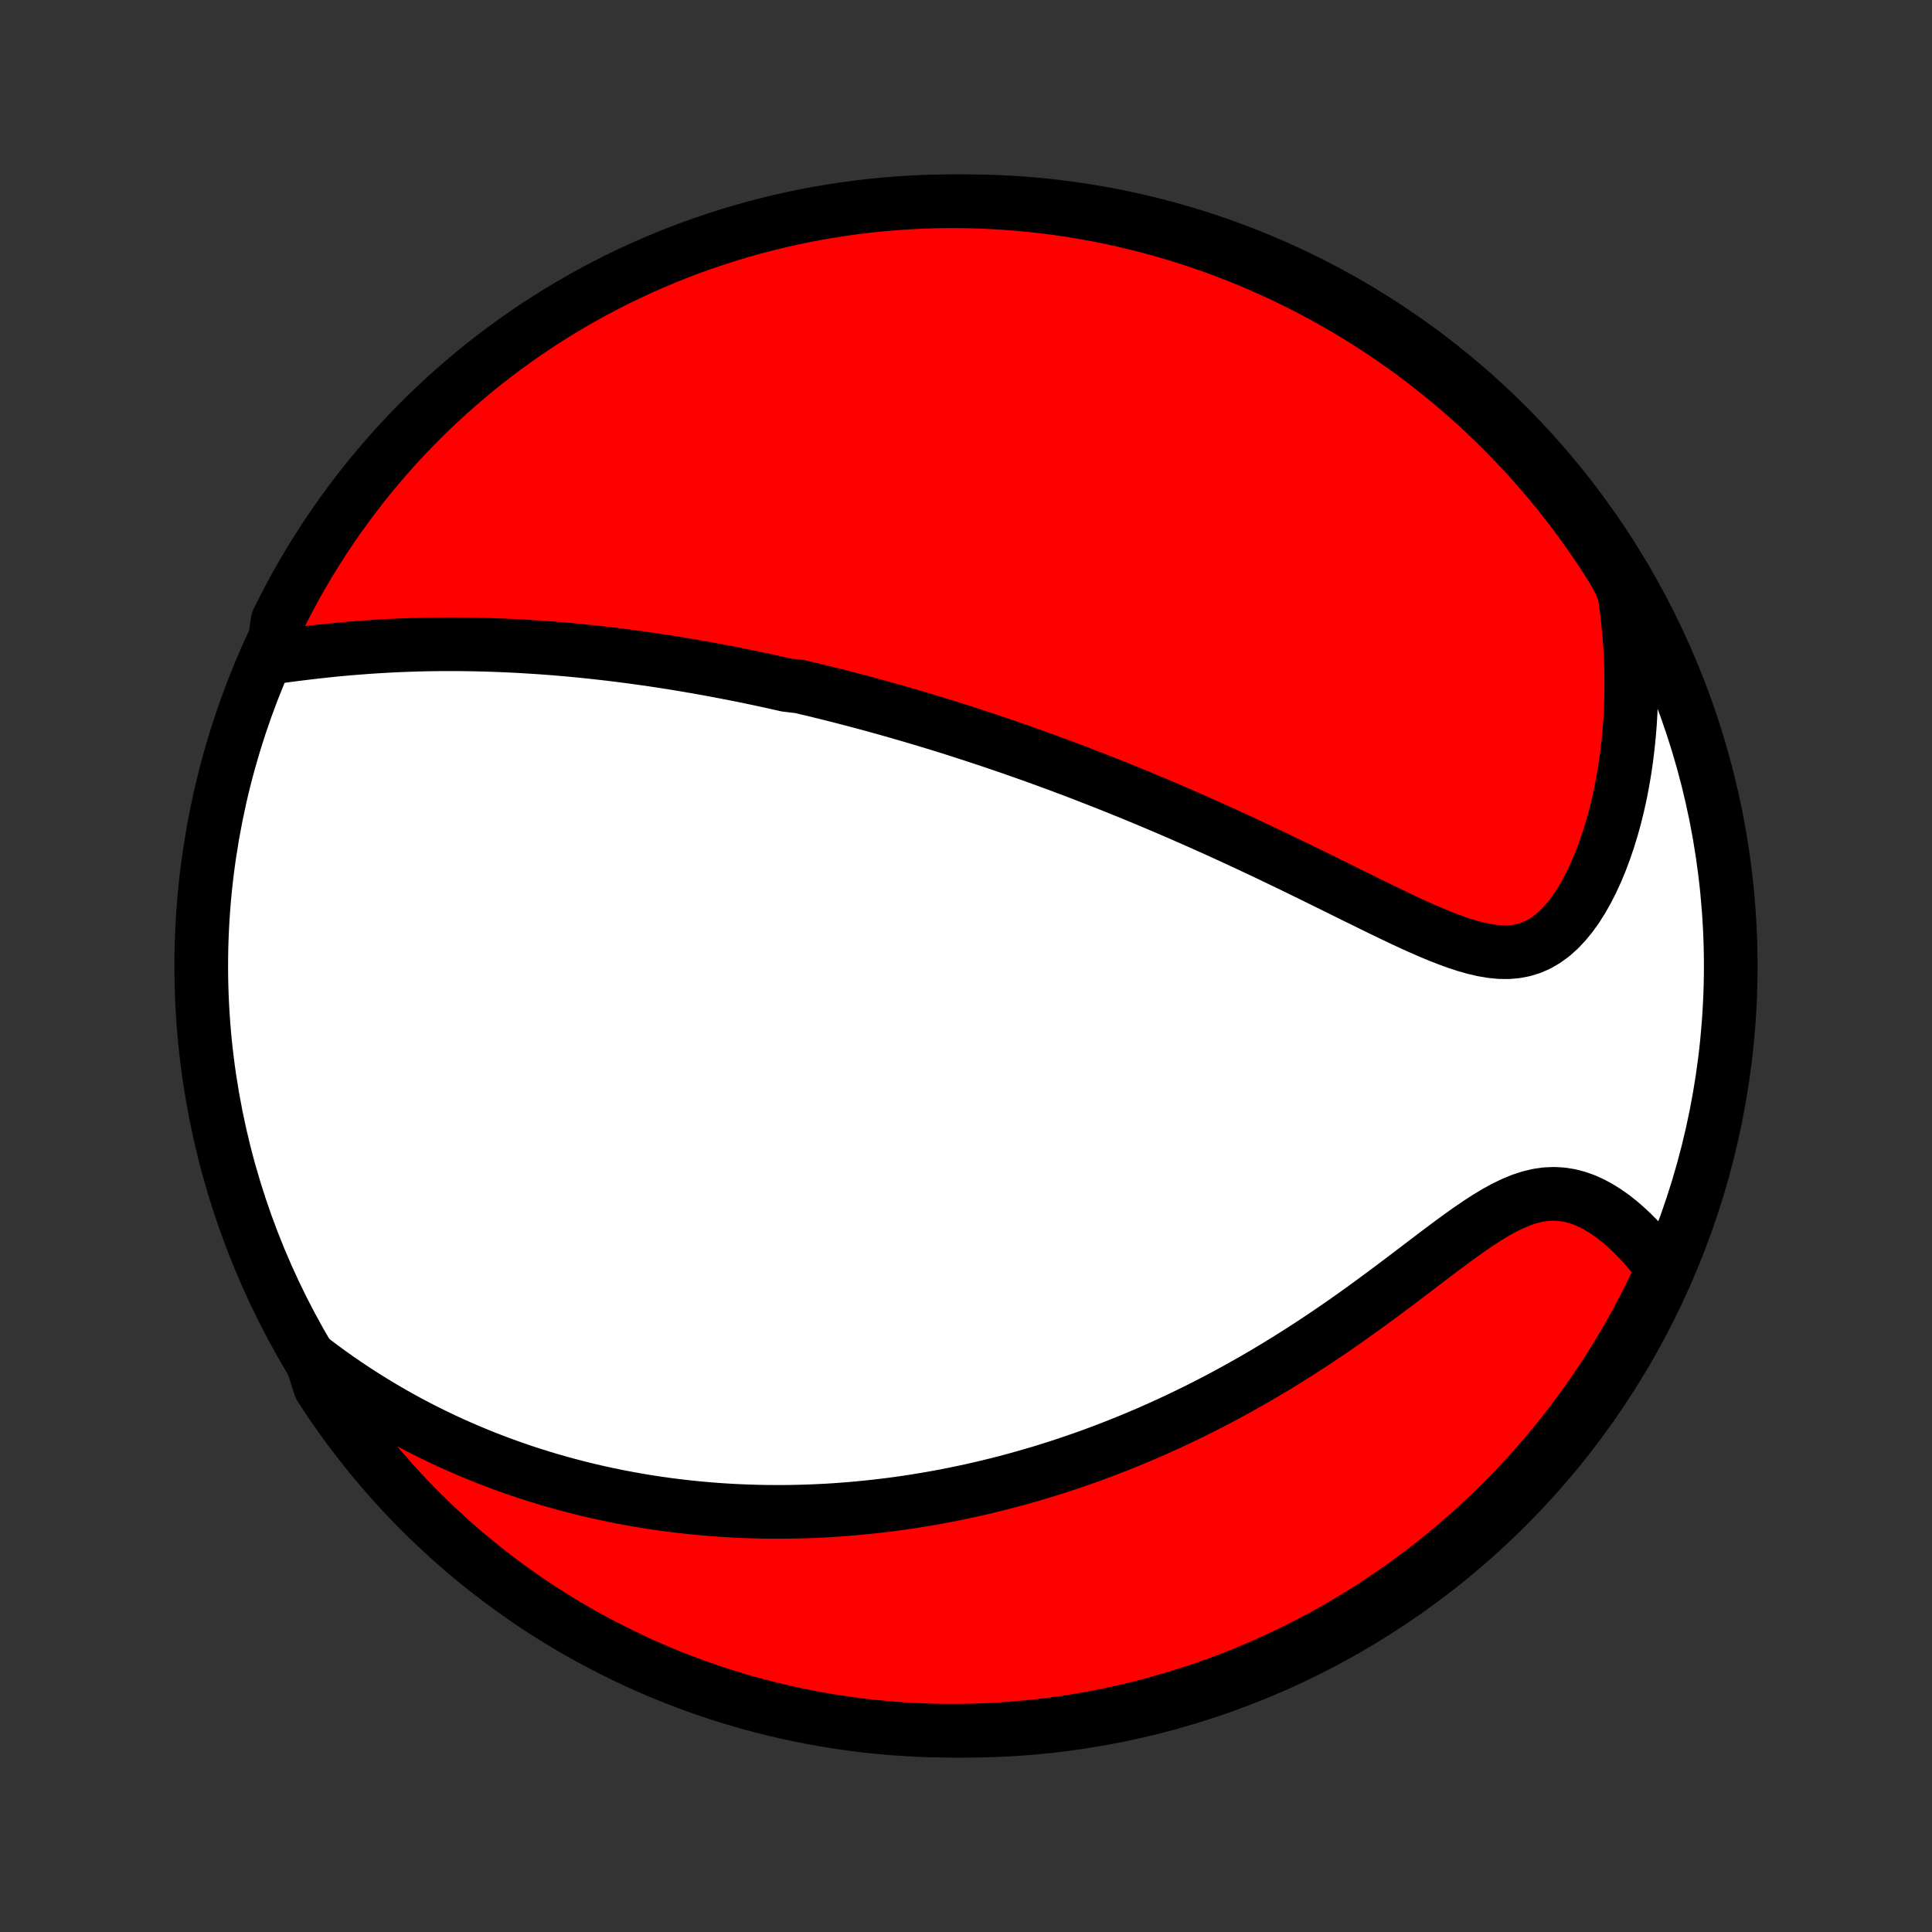 <?xml version="1.0" encoding="utf-8" standalone="no"?>
<!DOCTYPE svg PUBLIC "-//W3C//DTD SVG 1.1//EN"
  "http://www.w3.org/Graphics/SVG/1.1/DTD/svg11.dtd">
<!-- Created with matplotlib (http://matplotlib.org/) -->
<svg height="72pt" version="1.1" viewBox="0 0 72 72" width="72pt" xmlns="http://www.w3.org/2000/svg" xmlns:xlink="http://www.w3.org/1999/xlink">
 <rect x="0" y="0" width="72" height="72" fill="#333333" stroke="none"/>
 <defs>
  <style type="text/css">
*{stroke-linecap:butt;stroke-linejoin:round;}
  </style>
 </defs>
 <g id="figure_1">
  <g id="patch_1">
   <path d="
M0 72
L72 72
L72 0
L0 0
z
" style="fill:none;"/>
  </g>
  <g id="axes_1">
   <g id="PatchCollection_1">
    <defs>
     <path d="
M36 -7.5
C43.558 -7.5 50.808 -10.503 56.153 -15.848
C61.497 -21.192 64.5 -28.442 64.5 -36
C64.5 -43.558 61.497 -50.808 56.153 -56.153
C50.808 -61.497 43.558 -64.5 36 -64.5
C28.442 -64.5 21.192 -61.497 15.848 -56.153
C10.503 -50.808 7.5 -43.558 7.5 -36
C7.5 -28.442 10.503 -21.192 15.848 -15.848
C21.192 -10.503 28.442 -7.5 36 -7.5
z
" id="C0_0_a811fe30f3"/>
     <path d="
M10.149 -47.501
L10.47 -47.544
L10.792 -47.587
L11.115 -47.628
L11.438 -47.668
L11.762 -47.706
L12.087 -47.741
L12.411 -47.775
L12.734 -47.806
L13.057 -47.834
L13.379 -47.86
L13.7 -47.884
L14.02 -47.905
L14.338 -47.924
L14.655 -47.941
L14.971 -47.955
L15.284 -47.966
L15.597 -47.976
L15.907 -47.983
L16.215 -47.988
L16.522 -47.99
L16.827 -47.991
L17.13 -47.99
L17.43 -47.986
L17.729 -47.981
L18.026 -47.974
L18.32 -47.965
L18.613 -47.954
L18.904 -47.942
L19.192 -47.928
L19.479 -47.913
L19.764 -47.895
L20.047 -47.877
L20.327 -47.857
L20.606 -47.836
L20.884 -47.813
L21.159 -47.789
L21.432 -47.763
L21.704 -47.737
L21.974 -47.709
L22.243 -47.68
L22.51 -47.65
L22.775 -47.619
L23.039 -47.587
L23.302 -47.553
L23.563 -47.519
L23.823 -47.483
L24.081 -47.447
L24.338 -47.41
L24.594 -47.371
L24.849 -47.332
L25.103 -47.292
L25.356 -47.25
L25.608 -47.208
L25.859 -47.165
L26.109 -47.121
L26.358 -47.077
L26.607 -47.031
L26.855 -46.984
L27.102 -46.937
L27.349 -46.889
L27.595 -46.84
L27.84 -46.79
L28.086 -46.739
L28.331 -46.687
L28.576 -46.634
L28.82 -46.581
L29.065 -46.526
L29.309 -46.471
L29.798 -46.414
L30.042 -46.357
L30.287 -46.299
L30.531 -46.24
L30.776 -46.18
L31.021 -46.119
L31.267 -46.057
L31.513 -45.993
L31.76 -45.929
L32.007 -45.864
L32.255 -45.798
L32.503 -45.731
L32.752 -45.662
L33.002 -45.593
L33.253 -45.522
L33.505 -45.45
L33.757 -45.377
L34.011 -45.303
L34.266 -45.228
L34.522 -45.151
L34.779 -45.073
L35.037 -44.994
L35.297 -44.913
L35.558 -44.831
L35.82 -44.747
L36.084 -44.662
L36.35 -44.575
L36.617 -44.487
L36.886 -44.398
L37.157 -44.306
L37.429 -44.214
L37.703 -44.119
L37.979 -44.023
L38.257 -43.925
L38.538 -43.825
L38.82 -43.723
L39.104 -43.619
L39.39 -43.514
L39.679 -43.406
L39.97 -43.297
L40.263 -43.185
L40.558 -43.071
L40.856 -42.955
L41.156 -42.837
L41.459 -42.717
L41.763 -42.594
L42.071 -42.47
L42.381 -42.343
L42.693 -42.213
L43.008 -42.081
L43.325 -41.947
L43.645 -41.81
L43.967 -41.671
L44.291 -41.529
L44.618 -41.385
L44.948 -41.238
L45.28 -41.089
L45.614 -40.937
L45.95 -40.783
L46.288 -40.627
L46.628 -40.468
L46.971 -40.307
L47.315 -40.144
L47.66 -39.978
L48.008 -39.811
L48.357 -39.642
L48.707 -39.471
L49.058 -39.299
L49.41 -39.126
L49.763 -38.952
L50.116 -38.777
L50.47 -38.602
L50.824 -38.428
L51.177 -38.254
L51.53 -38.082
L51.882 -37.912
L52.233 -37.745
L52.582 -37.583
L52.93 -37.425
L53.275 -37.274
L53.618 -37.131
L53.957 -36.998
L54.293 -36.876
L54.625 -36.767
L54.952 -36.675
L55.274 -36.601
L55.59 -36.548
L55.9 -36.518
L56.204 -36.515
L56.5 -36.54
L56.788 -36.596
L57.067 -36.683
L57.338 -36.803
L57.599 -36.956
L57.852 -37.14
L58.093 -37.354
L58.325 -37.598
L58.547 -37.868
L58.759 -38.162
L58.959 -38.479
L59.15 -38.815
L59.329 -39.168
L59.498 -39.537
L59.657 -39.919
L59.804 -40.313
L59.941 -40.717
L60.068 -41.129
L60.184 -41.549
L60.289 -41.975
L60.385 -42.405
L60.469 -42.84
L60.544 -43.278
L60.609 -43.719
L60.663 -44.161
L60.708 -44.604
L60.744 -45.048
L60.77 -45.492
L60.786 -45.935
L60.793 -46.378
L60.792 -46.819
L60.781 -47.259
L60.762 -47.697
L60.734 -48.132
L60.699 -48.565
L60.654 -48.996
L60.602 -49.423
L60.543 -49.848
L60.385 -50.27
L60.123 -50.753
L59.855 -51.176
L59.579 -51.595
L59.296 -52.009
L59.006 -52.418
L58.709 -52.822
L58.405 -53.221
L58.094 -53.615
L57.776 -54.003
L57.452 -54.386
L57.121 -54.763
L56.784 -55.135
L56.441 -55.5
L56.091 -55.86
L55.735 -56.214
L55.373 -56.561
L55.006 -56.903
L54.632 -57.237
L54.253 -57.566
L53.868 -57.888
L53.478 -58.203
L53.082 -58.512
L52.682 -58.813
L52.276 -59.108
L51.865 -59.395
L51.45 -59.676
L51.029 -59.949
L50.604 -60.215
L50.175 -60.474
L49.741 -60.725
L49.303 -60.969
L48.861 -61.205
L48.416 -61.433
L47.966 -61.654
L47.513 -61.866
L47.056 -62.071
L46.596 -62.268
L46.133 -62.457
L45.666 -62.638
L45.197 -62.811
L44.724 -62.975
L44.25 -63.132
L43.772 -63.28
L43.293 -63.42
L42.811 -63.551
L42.327 -63.674
L41.841 -63.789
L41.353 -63.895
L40.864 -63.993
L40.373 -64.082
L39.881 -64.162
L39.387 -64.235
L38.893 -64.298
L38.398 -64.353
L37.902 -64.399
L37.405 -64.436
L36.908 -64.465
L36.411 -64.486
L35.913 -64.497
L35.416 -64.5
L34.919 -64.494
L34.422 -64.48
L33.925 -64.456
L33.43 -64.424
L32.935 -64.384
L32.441 -64.335
L31.948 -64.277
L31.456 -64.21
L30.966 -64.135
L30.477 -64.052
L29.99 -63.96
L29.505 -63.859
L29.021 -63.75
L28.54 -63.632
L28.061 -63.506
L27.585 -63.372
L27.111 -63.229
L26.639 -63.078
L26.171 -62.919
L25.706 -62.752
L25.243 -62.576
L24.784 -62.392
L24.329 -62.2
L23.877 -62.001
L23.429 -61.793
L22.984 -61.578
L22.544 -61.354
L22.107 -61.123
L21.675 -60.885
L21.247 -60.638
L20.824 -60.385
L20.405 -60.123
L19.991 -59.855
L19.582 -59.579
L19.178 -59.296
L18.779 -59.006
L18.385 -58.709
L17.997 -58.405
L17.614 -58.094
L17.237 -57.776
L16.866 -57.452
L16.5 -57.121
L16.14 -56.784
L15.786 -56.441
L15.439 -56.091
L15.097 -55.735
L14.762 -55.373
L14.434 -55.006
L14.112 -54.632
L13.797 -54.253
L13.488 -53.868
L13.187 -53.478
L12.892 -53.082
L12.605 -52.682
L12.324 -52.276
L12.051 -51.865
L11.785 -51.45
L11.526 -51.029
L11.275 -50.604
L11.031 -50.175
L10.795 -49.741
L10.567 -49.303
L10.347 -48.861
z
" id="C0_1_87569faa38"/>
     <path d="
M11.6 -21.358
L11.934 -21.105
L12.267 -20.86
L12.6 -20.624
L12.932 -20.396
L13.263 -20.176
L13.593 -19.964
L13.922 -19.759
L14.25 -19.561
L14.577 -19.37
L14.903 -19.186
L15.227 -19.009
L15.55 -18.839
L15.872 -18.674
L16.192 -18.516
L16.51 -18.363
L16.827 -18.217
L17.143 -18.076
L17.457 -17.94
L17.77 -17.81
L18.081 -17.684
L18.391 -17.564
L18.699 -17.448
L19.006 -17.337
L19.311 -17.23
L19.615 -17.128
L19.917 -17.031
L20.219 -16.937
L20.518 -16.847
L20.817 -16.762
L21.115 -16.68
L21.411 -16.602
L21.706 -16.527
L22 -16.456
L22.293 -16.389
L22.585 -16.325
L22.876 -16.264
L23.166 -16.206
L23.455 -16.152
L23.744 -16.101
L24.031 -16.052
L24.318 -16.007
L24.605 -15.965
L24.89 -15.925
L25.175 -15.889
L25.46 -15.855
L25.745 -15.824
L26.029 -15.796
L26.312 -15.77
L26.596 -15.747
L26.879 -15.727
L27.162 -15.709
L27.445 -15.694
L27.728 -15.682
L28.011 -15.672
L28.295 -15.664
L28.578 -15.659
L28.862 -15.657
L29.146 -15.657
L29.43 -15.66
L29.715 -15.665
L30 -15.673
L30.285 -15.683
L30.572 -15.696
L30.859 -15.711
L31.146 -15.729
L31.435 -15.75
L31.724 -15.773
L32.014 -15.799
L32.306 -15.828
L32.598 -15.859
L32.891 -15.893
L33.185 -15.929
L33.481 -15.969
L33.778 -16.011
L34.076 -16.056
L34.375 -16.105
L34.676 -16.156
L34.979 -16.21
L35.283 -16.267
L35.588 -16.328
L35.895 -16.392
L36.204 -16.458
L36.515 -16.529
L36.827 -16.602
L37.141 -16.68
L37.457 -16.76
L37.775 -16.845
L38.095 -16.933
L38.417 -17.025
L38.741 -17.12
L39.067 -17.22
L39.395 -17.324
L39.725 -17.432
L40.057 -17.544
L40.391 -17.66
L40.728 -17.781
L41.066 -17.907
L41.407 -18.037
L41.75 -18.172
L42.095 -18.311
L42.442 -18.456
L42.791 -18.605
L43.143 -18.76
L43.496 -18.92
L43.851 -19.085
L44.208 -19.255
L44.567 -19.431
L44.928 -19.612
L45.29 -19.799
L45.654 -19.992
L46.02 -20.19
L46.386 -20.394
L46.754 -20.603
L47.123 -20.819
L47.493 -21.039
L47.864 -21.266
L48.235 -21.498
L48.606 -21.735
L48.978 -21.977
L49.35 -22.225
L49.721 -22.477
L50.092 -22.734
L50.462 -22.994
L50.831 -23.259
L51.198 -23.527
L51.564 -23.797
L51.929 -24.069
L52.291 -24.342
L52.651 -24.615
L53.008 -24.887
L53.362 -25.156
L53.713 -25.422
L54.061 -25.681
L54.405 -25.933
L54.746 -26.176
L55.082 -26.406
L55.414 -26.621
L55.742 -26.819
L56.066 -26.997
L56.385 -27.151
L56.7 -27.28
L57.01 -27.382
L57.316 -27.455
L57.617 -27.497
L57.913 -27.51
L58.205 -27.493
L58.491 -27.448
L58.772 -27.376
L59.048 -27.279
L59.318 -27.158
L59.582 -27.017
L59.84 -26.857
L60.092 -26.681
L60.337 -26.489
L60.575 -26.285
L60.807 -26.069
L61.032 -25.843
L61.249 -25.608
L61.46 -25.365
L61.663 -25.115
L61.858 -24.859
L61.905 -24.598
L61.693 -24.117
L61.474 -23.667
L61.247 -23.22
L61.013 -22.778
L60.77 -22.339
L60.521 -21.905
L60.263 -21.474
L59.999 -21.049
L59.727 -20.628
L59.448 -20.211
L59.161 -19.799
L58.868 -19.393
L58.568 -18.991
L58.26 -18.595
L57.946 -18.203
L57.626 -17.817
L57.298 -17.437
L56.965 -17.063
L56.625 -16.694
L56.278 -16.331
L55.926 -15.974
L55.567 -15.623
L55.202 -15.278
L54.832 -14.94
L54.456 -14.608
L54.074 -14.283
L53.687 -13.964
L53.294 -13.652
L52.896 -13.347
L52.493 -13.048
L52.084 -12.757
L51.671 -12.473
L51.254 -12.195
L50.831 -11.926
L50.404 -11.663
L49.973 -11.408
L49.537 -11.16
L49.097 -10.92
L48.654 -10.688
L48.206 -10.463
L47.755 -10.246
L47.3 -10.037
L46.841 -9.836
L46.38 -9.643
L45.915 -9.457
L45.447 -9.28
L44.976 -9.111
L44.503 -8.951
L44.027 -8.798
L43.548 -8.654
L43.068 -8.518
L42.585 -8.39
L42.1 -8.271
L41.613 -8.16
L41.124 -8.058
L40.634 -7.964
L40.143 -7.879
L39.65 -7.803
L39.156 -7.735
L38.661 -7.675
L38.166 -7.625
L37.67 -7.582
L37.173 -7.549
L36.676 -7.524
L36.178 -7.508
L35.681 -7.501
L35.184 -7.502
L34.687 -7.512
L34.19 -7.53
L33.694 -7.558
L33.198 -7.593
L32.704 -7.638
L32.21 -7.691
L31.718 -7.753
L31.227 -7.824
L30.737 -7.903
L30.249 -7.99
L29.763 -8.086
L29.278 -8.191
L28.796 -8.304
L28.316 -8.426
L27.838 -8.555
L27.363 -8.694
L26.89 -8.84
L26.42 -8.995
L25.953 -9.158
L25.489 -9.33
L25.029 -9.509
L24.571 -9.696
L24.117 -9.892
L23.667 -10.095
L23.22 -10.307
L22.778 -10.526
L22.339 -10.753
L21.905 -10.987
L21.474 -11.23
L21.049 -11.479
L20.628 -11.737
L20.211 -12.001
L19.799 -12.273
L19.393 -12.552
L18.991 -12.839
L18.595 -13.132
L18.203 -13.432
L17.817 -13.74
L17.437 -14.054
L17.063 -14.374
L16.694 -14.701
L16.331 -15.035
L15.974 -15.375
L15.623 -15.722
L15.278 -16.074
L14.94 -16.433
L14.608 -16.798
L14.283 -17.168
L13.964 -17.544
L13.652 -17.926
L13.347 -18.314
L13.048 -18.706
L12.757 -19.104
L12.473 -19.507
L12.195 -19.916
L11.926 -20.329
z
" id="C0_2_c2db3c4323"/>
    </defs>
    <g clip-path="url(#p1bffca34e9)">
     <use style="fill:#ffffff;stroke:#000000;stroke-width:2.0;" x="0.0" xlink:href="#C0_0_a811fe30f3" y="72.0"/>
    </g>
    <g clip-path="url(#p1bffca34e9)">
     <use style="fill:#ff0000;stroke:#000000;stroke-width:2.0;" x="0.0" xlink:href="#C0_1_87569faa38" y="72.0"/>
    </g>
    <g clip-path="url(#p1bffca34e9)">
     <use style="fill:#ff0000;stroke:#000000;stroke-width:2.0;" x="0.0" xlink:href="#C0_2_c2db3c4323" y="72.0"/>
    </g>
   </g>
  </g>
 </g>
 <defs>
  <clipPath id="p1bffca34e9">
   <rect height="72.0" width="72.0" x="0.0" y="0.0"/>
  </clipPath>
 </defs>
</svg>
